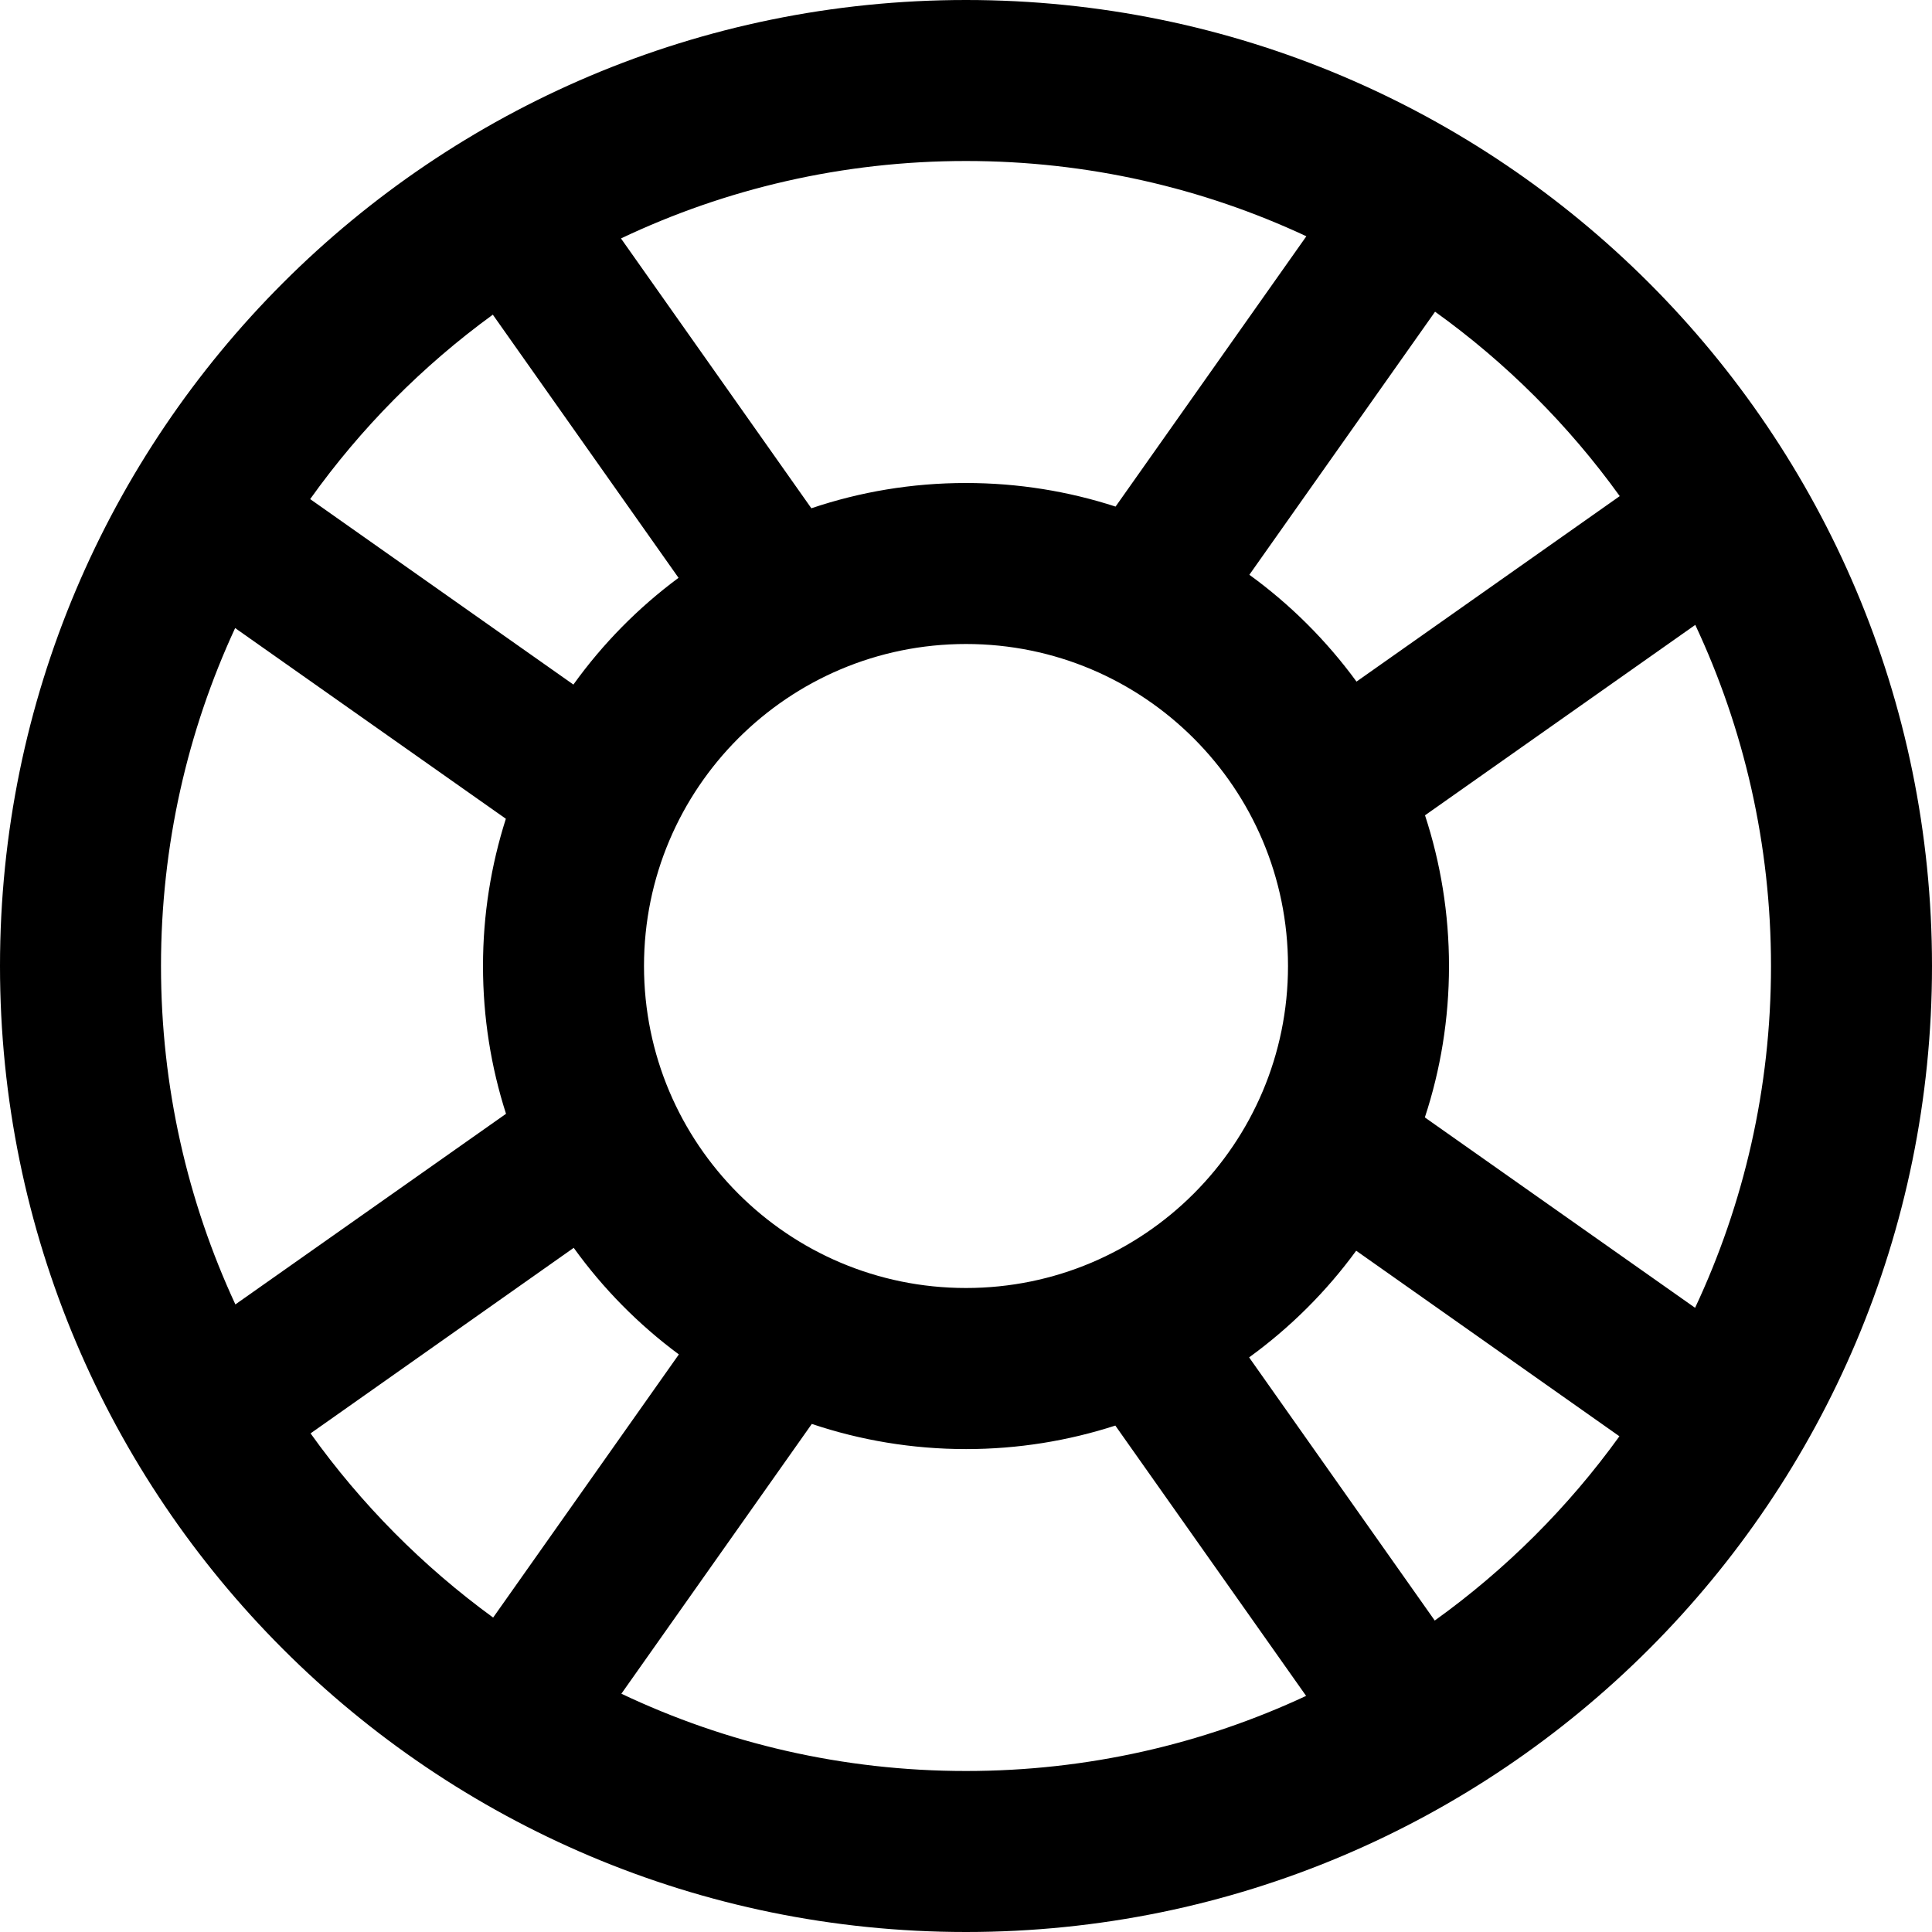 <svg height="24" viewBox="0 0 24 24" width="24" xmlns="http://www.w3.org/2000/svg"><path d="m12 0c6.627 0 12 5.373 12 12s-5.373 12-12 12-12-5.373-12-12 5.373-12 12-12zm-1.915 17.688-2.366 3.352c1.298.616 2.749.96 4.282.96 1.51 0 2.941-.334 4.224-.933l-2.37-3.358c-.584.189-1.207.292-1.854.292-.67 0-1.314-.11-1.915-.312zm6.762-2.151c-.371.508-.82.955-1.33 1.325l2.306 3.269c.883-.634 1.659-1.408 2.294-2.289zm-9.72-.036-3.269 2.305c.628.879 1.395 1.652 2.268 2.288l2.307-3.269c-.501-.371-.942-.818-1.306-1.324zm13.933-7.739-3.358 2.366c.193.589.298 1.219.298 1.873 0 .656-.105 1.288-.3 1.88l3.357 2.365c.605-1.288.943-2.727.943-4.244 0-1.515-.337-2.952-.94-4.238zm-19.06 4.238c0 1.502.331 2.926.924 4.204l3.362-2.368c-.186-.579-.286-1.196-.286-1.836 0-.638.1-1.252.284-1.829l-3.363-2.369c-.591 1.277-.921 2.699-.921 4.198zm10-4c-2.209 0-4 1.791-4 4s1.791 4 4 4 4-1.791 4-4-1.791-4-4-4zm-8.147-1.8 3.27 2.304c.364-.507.805-.955 1.306-1.326l-2.307-3.269c-.874.636-1.641 1.41-2.269 2.291zm13.974-2.328-2.307 3.268c.51.37.959.818 1.331 1.327l3.27-2.304c-.635-.882-1.411-1.657-2.294-2.291zm-5.827-1.872c-1.534 0-2.987.345-4.286.962l2.365 3.352c.603-.204 1.249-.314 1.92-.314.649 0 1.274.103 1.859.293l2.37-3.358c-1.284-.6-2.717-.935-4.228-.935z"/></svg>